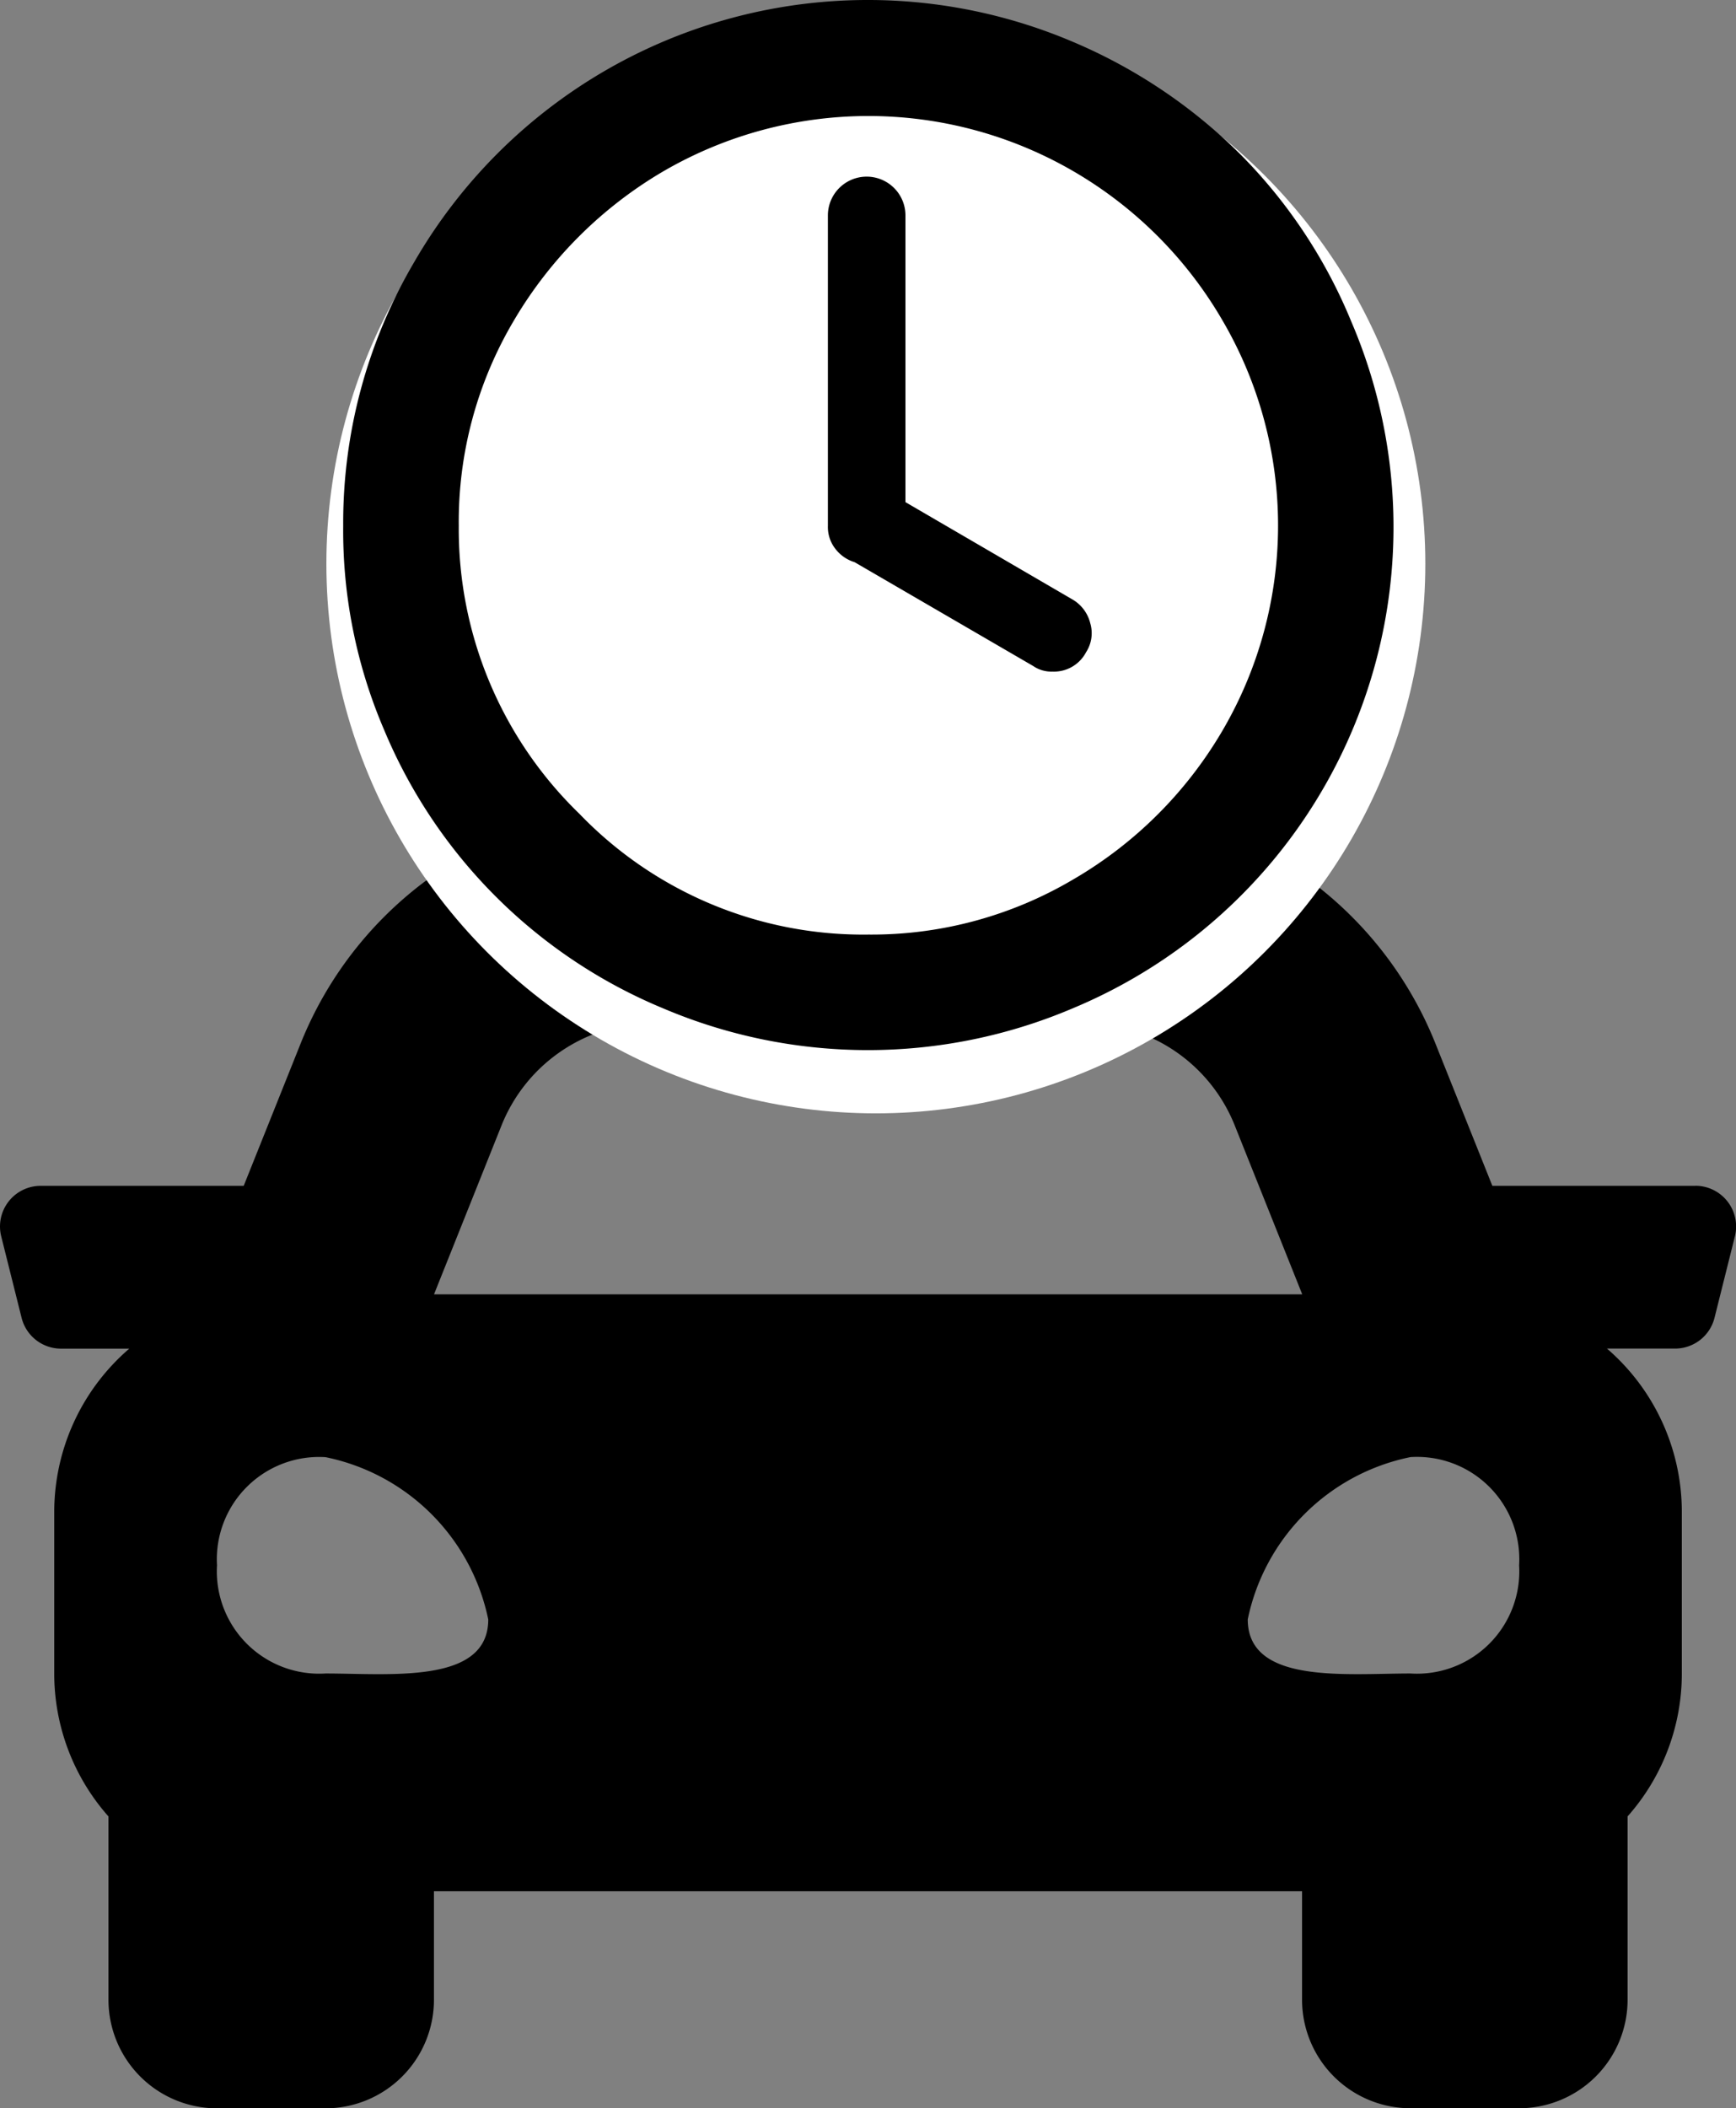 <svg xmlns="http://www.w3.org/2000/svg"  viewBox="0 0 26.855 32.606">
  <rect x="0" y="0" width="26.855" height="32.606" fill="#808080" stroke="none"/>
  <g id="Groupe_77" data-name="Groupe 77" transform="translate(-10.017 -89.394)">
    <g id="Groupe_37" data-name="Groupe 37" transform="translate(10.017 91.008)">
      <path id="Icon_awesome-car" data-name="Icon awesome-car" d="M26.226,10.375h-3.14l-.873-2.182A5.845,5.845,0,0,0,16.759,4.5H10.1A5.847,5.847,0,0,0,4.643,8.193L3.77,10.375H.63a.629.629,0,0,0-.611.782l.315,1.259a.629.629,0,0,0,.611.477H2A3.333,3.333,0,0,0,.839,15.41v2.518a3.33,3.33,0,0,0,.839,2.2v2.836a1.679,1.679,0,0,0,1.678,1.678H5.035a1.679,1.679,0,0,0,1.678-1.678V21.285H20.142v1.678a1.679,1.679,0,0,0,1.678,1.678H23.5a1.679,1.679,0,0,0,1.678-1.678V20.127a3.328,3.328,0,0,0,.839-2.2V15.41a3.335,3.335,0,0,0-1.158-2.518h1.053a.629.629,0,0,0,.611-.477l.315-1.259a.63.63,0,0,0-.611-.782ZM7.759,9.439A2.518,2.518,0,0,1,10.1,7.857h6.661A2.518,2.518,0,0,1,19.1,9.439l1.045,2.614H6.714L7.759,9.439ZM5.035,17.917a1.583,1.583,0,0,1-1.678-1.673,1.583,1.583,0,0,1,1.678-1.673,3.229,3.229,0,0,1,2.518,2.51C7.553,18.085,6.043,17.917,5.035,17.917Zm16.785,0c-1.007,0-2.518.167-2.518-.837a3.229,3.229,0,0,1,2.518-2.51A1.583,1.583,0,0,1,23.5,16.244,1.583,1.583,0,0,1,21.82,17.917Z" transform="translate(0 6.351)"/>
      <circle id="Ellipse_6" data-name="Ellipse 6" cx="8.5" cy="8.5" r="8.5" transform="translate(5.049 -1.395)" fill="#fff"/>
    </g>
    <path id="Icon_weather-time-4" data-name="Icon weather-time-4" d="M4.488,11.96a7.96,7.96,0,0,1,1.1-4.081A8.111,8.111,0,0,1,8.547,4.917a8.1,8.1,0,0,1,7.217-.447A8.191,8.191,0,0,1,18.352,6.2a7.949,7.949,0,0,1,1.73,2.6,8.062,8.062,0,0,1-4.319,10.627,8.091,8.091,0,0,1-6.316,0,7.989,7.989,0,0,1-4.326-4.311A7.813,7.813,0,0,1,4.488,11.96Zm1.788,0a6.127,6.127,0,0,0,1.867,4.455,6.089,6.089,0,0,0,4.47,1.867,6.129,6.129,0,0,0,3.165-.851,6.4,6.4,0,0,0,2.314-2.307,6.28,6.28,0,0,0,0-6.337,6.361,6.361,0,0,0-2.314-2.314,6.313,6.313,0,0,0-6.33,0A6.492,6.492,0,0,0,7.127,8.788,6.1,6.1,0,0,0,6.276,11.96Zm5.71,0v-4.8a.6.6,0,1,1,1.2,0v4.434L15.771,13.1a.588.588,0,0,1,.274.368.542.542,0,0,1-.065.447.561.561,0,0,1-.519.3.5.5,0,0,1-.3-.087L12.4,12.523a.593.593,0,0,1-.3-.209A.548.548,0,0,1,11.986,11.96Z" transform="translate(10.838 85.566)"/>
  </g>
</svg>
